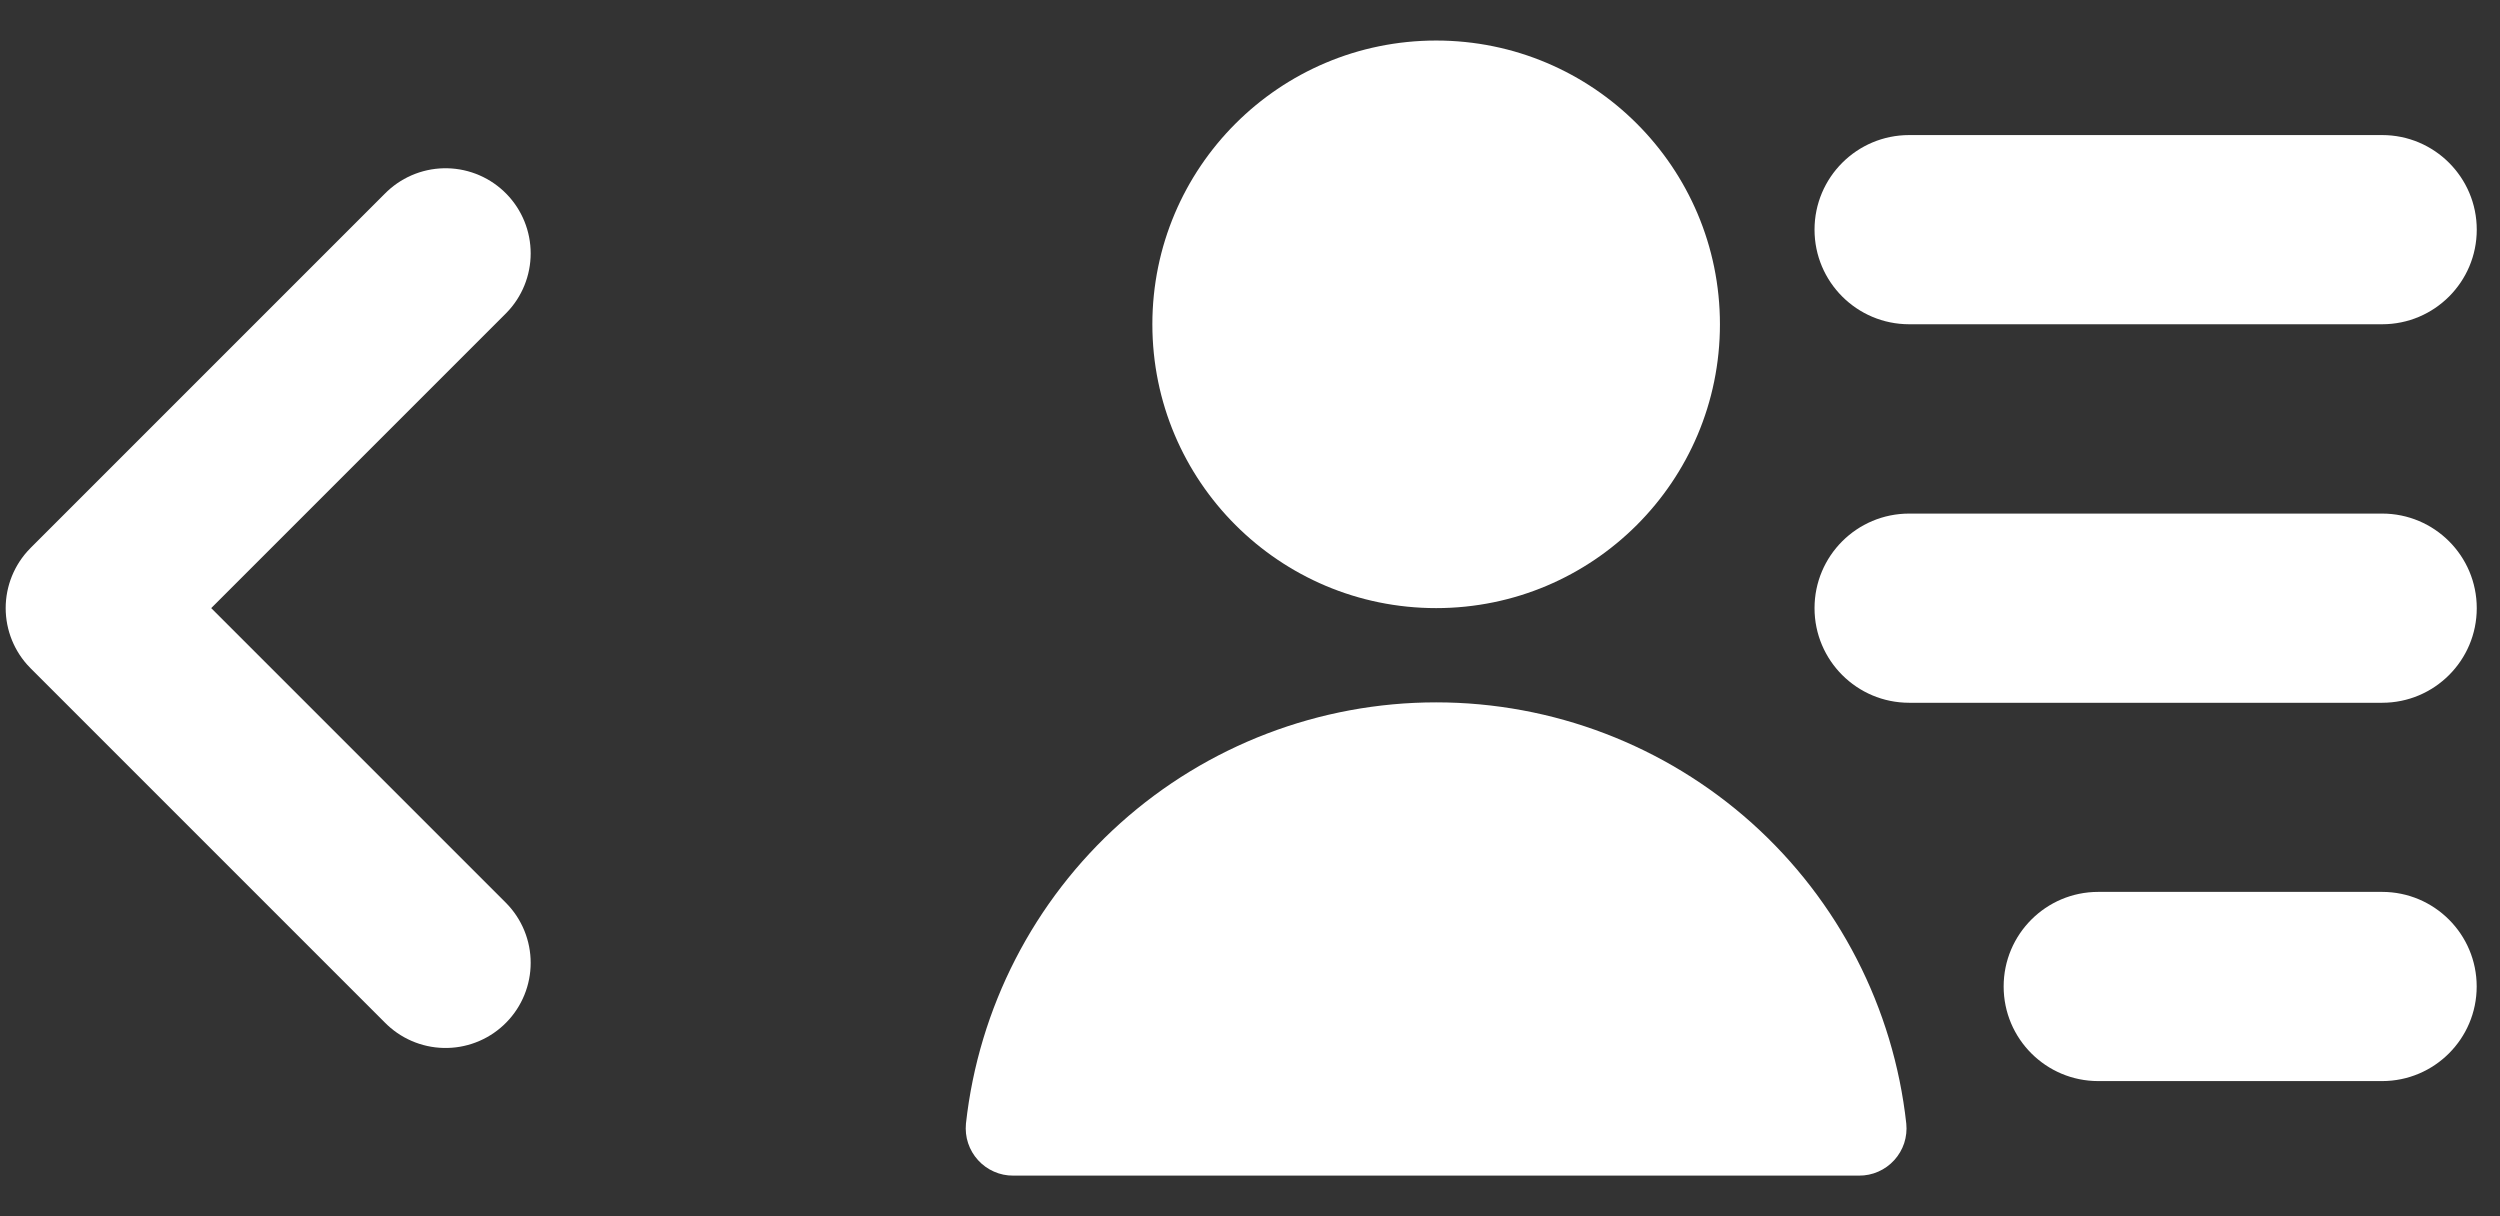 <svg width="37" height="18" viewBox="0 0 37 18" fill="none" xmlns="http://www.w3.org/2000/svg">
<rect x="0" y="0" width="37" height="18" fill="#333333" stroke="none"/>
<path d="M6.594 14.25L1.344 9L6.594 3.75" stroke="white" stroke-width="2.52" stroke-linecap="round" stroke-linejoin="round"/>
<path d="M21.255 9C23.575 9 25.455 7.12 25.455 4.8C25.455 2.48 23.575 0.6 21.255 0.6C18.935 0.6 17.055 2.48 17.055 4.8C17.055 7.12 18.935 9 21.255 9Z" fill="white"/>
<path d="M27.513 17.399H14.996C14.898 17.4 14.801 17.38 14.711 17.34C14.622 17.301 14.541 17.243 14.475 17.17C14.409 17.098 14.359 17.012 14.328 16.919C14.297 16.826 14.287 16.727 14.296 16.629C14.485 14.916 15.299 13.332 16.583 12.181C17.867 11.031 19.531 10.395 21.255 10.395C22.979 10.395 24.642 11.031 25.927 12.181C27.21 13.332 28.025 14.916 28.213 16.629C28.223 16.727 28.212 16.826 28.182 16.919C28.151 17.012 28.101 17.098 28.035 17.17C27.969 17.243 27.888 17.301 27.799 17.34C27.709 17.38 27.611 17.4 27.513 17.399Z" fill="white"/>
<path d="M35.256 1.999H28.256C27.482 1.999 26.855 2.626 26.855 3.399C26.855 4.172 27.482 4.799 28.256 4.799H35.256C36.029 4.799 36.656 4.172 36.656 3.399C36.656 2.626 36.029 1.999 35.256 1.999Z" fill="white"/>
<path d="M35.256 7.601H28.256C27.482 7.601 26.855 8.227 26.855 9.001C26.855 9.774 27.482 10.401 28.256 10.401H35.256C36.029 10.401 36.656 9.774 36.656 9.001C36.656 8.227 36.029 7.601 35.256 7.601Z" fill="white"/>
<path d="M35.255 13.2H31.054C30.281 13.2 29.654 13.827 29.654 14.6C29.654 15.373 30.281 16 31.054 16H35.255C36.028 16 36.655 15.373 36.655 14.6C36.655 13.827 36.028 13.2 35.255 13.2Z" fill="white"/>
</svg>
